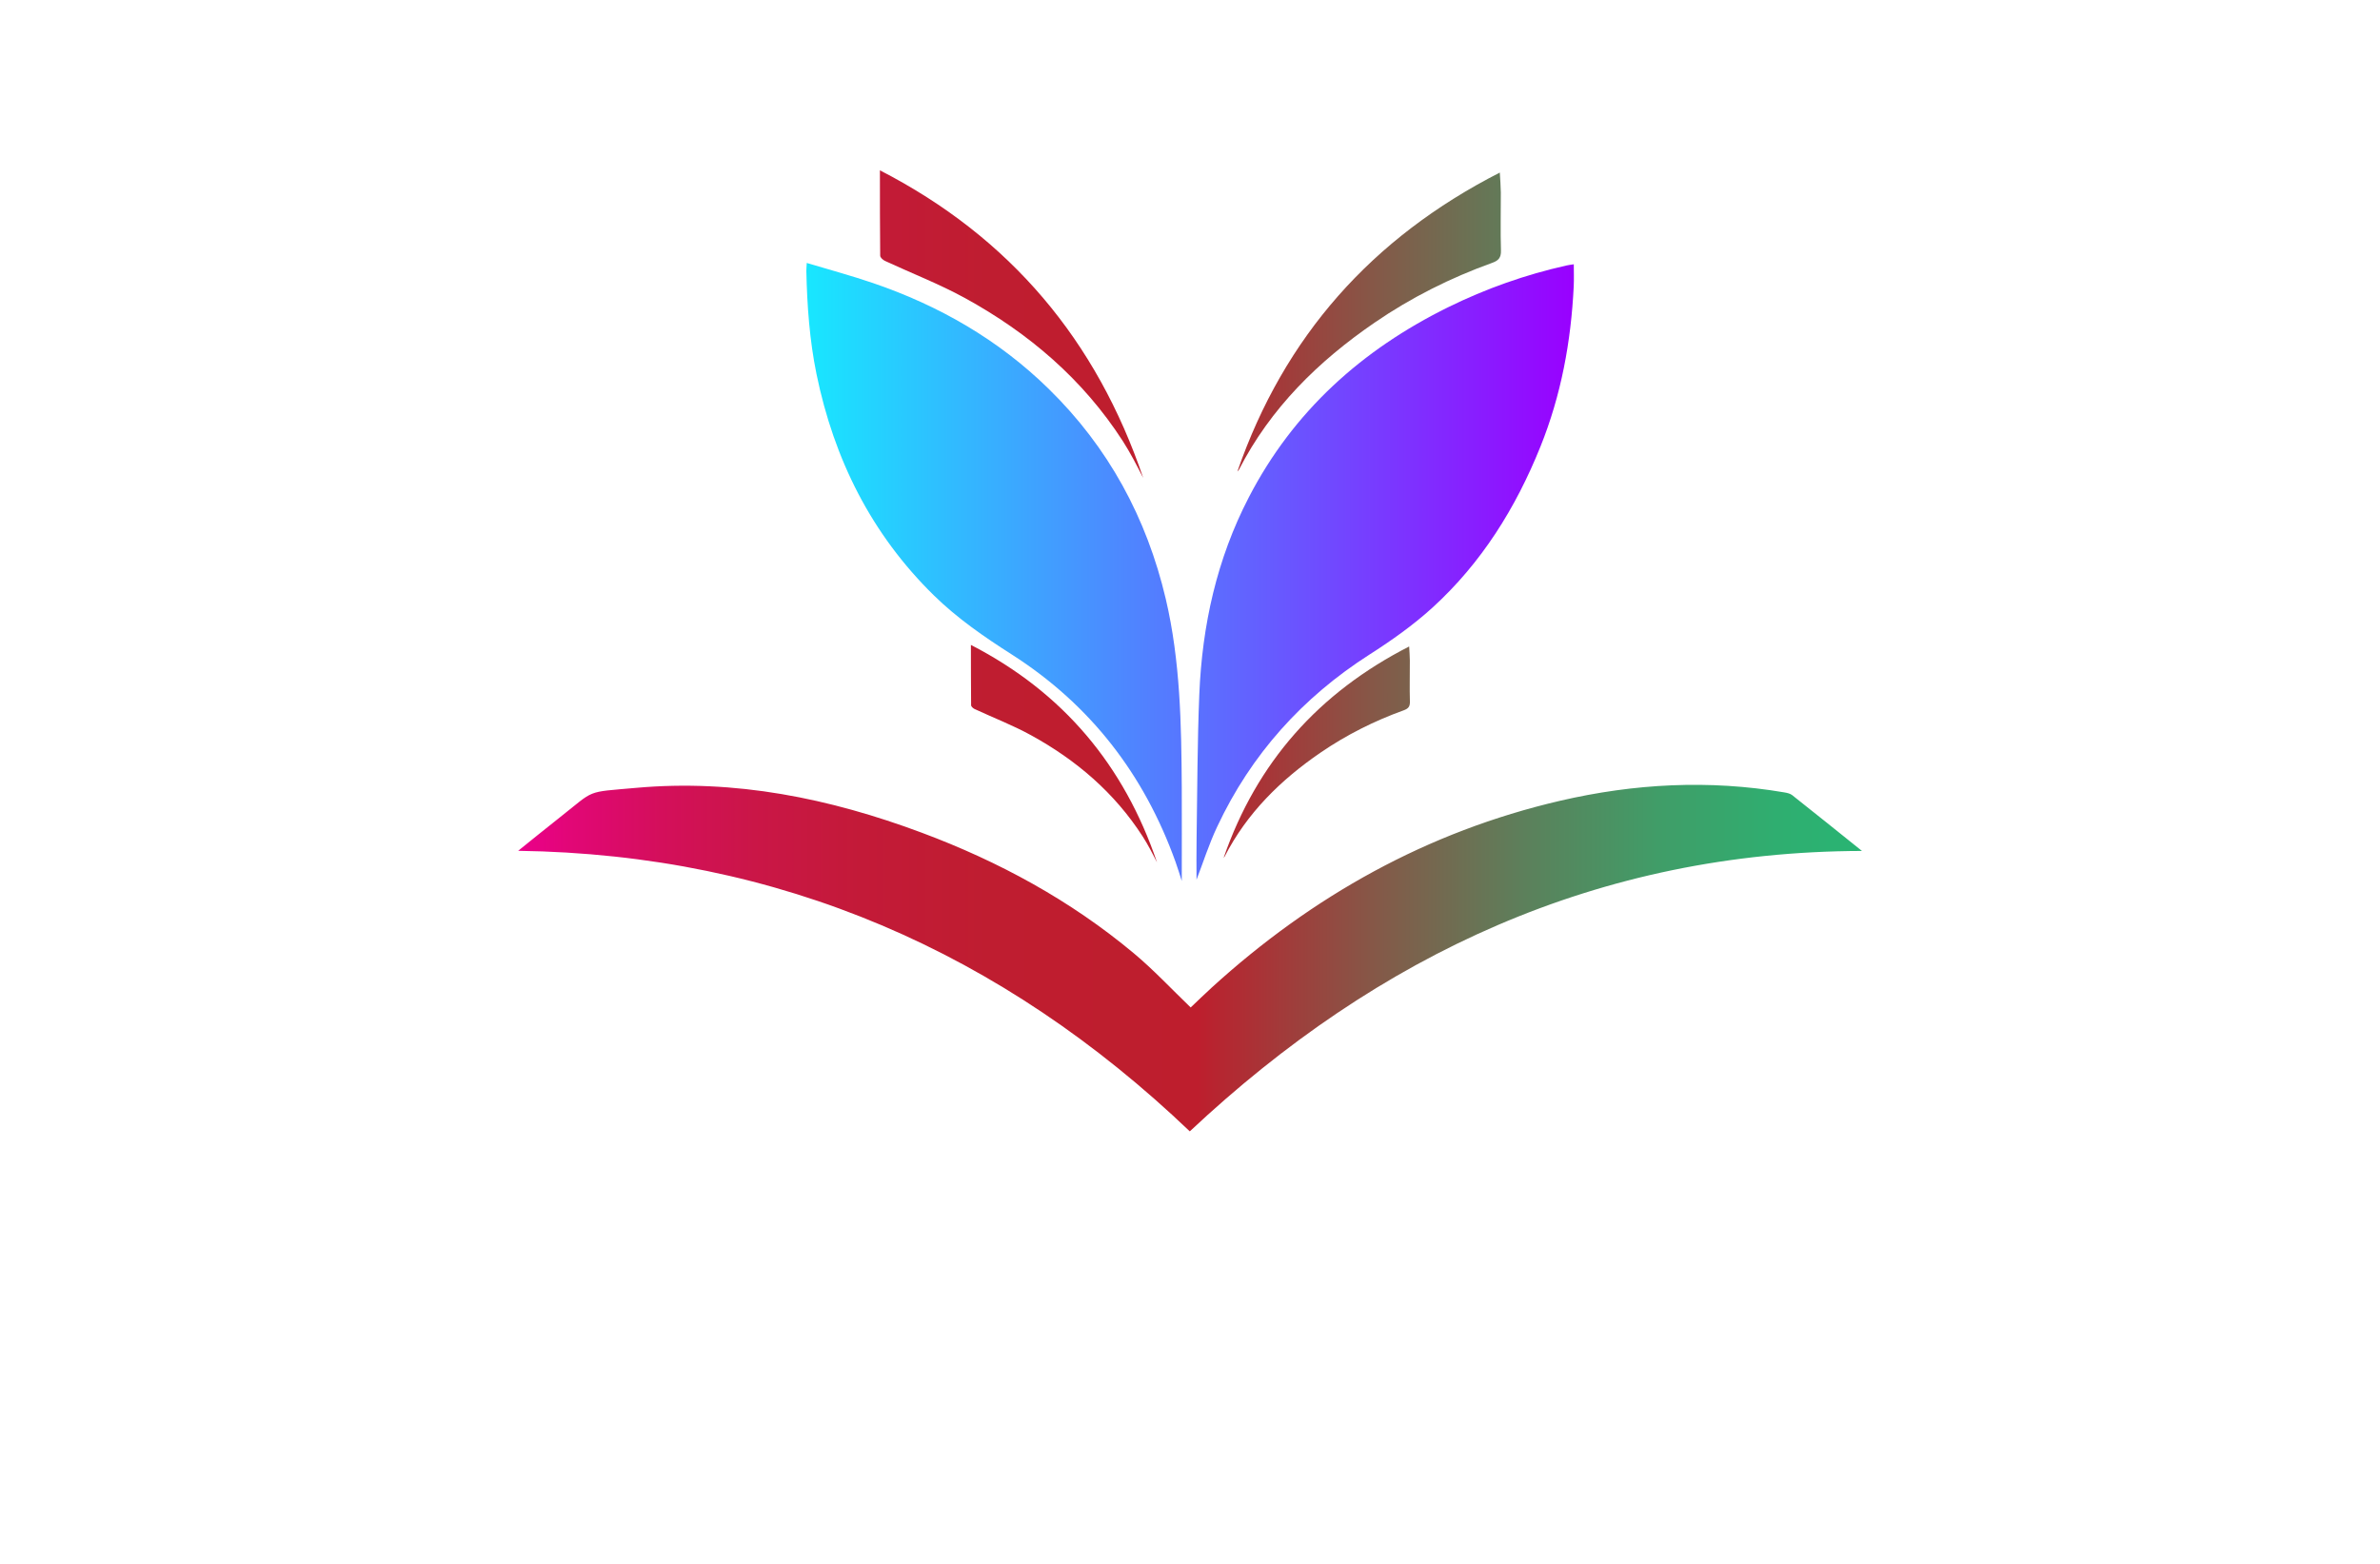 <?xml version="1.0" encoding="utf-8"?>
<!-- Generator: Adobe Illustrator 27.8.1, SVG Export Plug-In . SVG Version: 6.00 Build 0)  -->
<svg version="1.1" xmlns="http://www.w3.org/2000/svg" xmlns:xlink="http://www.w3.org/1999/xlink" x="0px" y="0px"
	 viewBox="0 0 350 230" style="enable-background:new 0 0 350 230;" xml:space="preserve">
<style type="text/css">
	.st0{fill:#DEF9FF;}
	.st1{fill:#FDFFE1;}
	.st2{fill:#ECFFE1;}
	.st3{fill:#F3E1FF;}
	.st4{fill:#E7FFE1;}
	.st5{fill:#FAAF40;}
	.st6{display:none;}
	.st7{display:inline;fill:#A4FCCA;}
	.st8{display:inline;fill:#867EC1;}
	.st9{display:inline;fill:#DFFF88;}
	.st10{display:inline;fill:#B6FFF1;}
	.st11{display:inline;fill:#FCEE8B;}
	.st12{display:inline;fill:#D9F98C;}
	.st13{display:inline;fill:#EDC17C;}
	.st14{display:inline;fill:#67EFDE;}
	.st15{display:inline;fill:#022130;}
	.st16{display:inline;fill:#EDEB98;}
	.st17{display:inline;fill:#FFA6D9;}
	.st18{display:inline;fill:#D6FFA6;}
	.st19{display:inline;fill:#A5F9E8;}
	.st20{display:inline;fill:#D3F2A7;}
	.st21{display:inline;fill:#353535;}
	.st22{fill:#434947;}
	.st23{fill:#FFFFFF;}
	.st24{fill:#00E9E9;}
	.st25{fill:#A06EFF;}
	.st26{fill:#FF5F81;}
	.st27{fill:#192E40;}
	.st28{fill:#FFDD00;}
	.st29{fill:#FF3D9B;}
	.st30{fill:#00BAEB;}
	.st31{fill:#09093C;}
	.st32{fill:#35AF9D;}
	.st33{fill:#00BAFA;}
	.st34{fill:#FFC300;}
	.st35{fill:#064037;}
	.st36{fill:#6D919C;}
	.st37{fill:#67B8FD;}
	.st38{fill:#464758;}
	.st39{fill:url(#SVGID_1_);}
	.st40{fill:none;}
	.st41{fill:#DE3B0F;}
	.st42{fill:#E86317;}
	.st43{fill:#F09C29;}
	.st44{fill:#708D23;}
	.st45{fill:#9BC344;}
	.st46{fill:url(#SVGID_00000017503576485612520590000018262076977092534189_);}
	.st47{fill:url(#SVGID_00000131335380868126011770000008693515894590647699_);}
	.st48{fill:#4EB8FF;}
	.st49{fill:#EC008B;}
	.st50{fill:#F7C211;}
	.st51{fill:#B8E5E7;}
	.st52{fill:#232740;}
	.st53{fill:none;stroke:#232740;stroke-width:4;stroke-linecap:round;stroke-linejoin:round;stroke-miterlimit:10;}
	.st54{fill:#00B4D7;}
	.st55{fill:#FF2C3D;}
	.st56{fill:#FF8B00;}
	.st57{fill:#00B896;}
	.st58{fill:#FFC70E;}
	.st59{fill:#6A44A5;}
	.st60{fill:#232740;stroke:#232740;stroke-width:4;stroke-linecap:round;stroke-linejoin:round;stroke-miterlimit:10;}
	.st61{fill:#05ACED;}
	.st62{fill:#EA008A;}
	.st63{fill:#231F20;}
	.st64{fill:#FDF002;}
	.st65{fill:#BEC938;}
	.st66{fill:#139DD8;}
	.st67{fill:#BD2CAE;}
	.st68{fill:url(#SVGID_00000001644935583992764610000011151784794170587523_);}
	.st69{fill:#BDC938;}
	.st70{fill:#62B0D3;}
	.st71{fill:url(#SVGID_00000039123987253639307150000002184940960672843414_);}
	.st72{fill:#212121;}
	.st73{fill:#FF3927;}
	.st74{fill:#1A8DFF;}
	.st75{fill:#FFD500;}
	.st76{fill:#606060;}
	.st77{fill:#26A6DF;}
	.st78{filter:url(#Adobe_OpacityMaskFilter);}
	.st79{opacity:0.75;mask:url(#SVGID_00000091004881529256617500000009767598866883902627_);}
	.st80{fill:#BDBBB5;}
	.st81{fill:#334CFF;}
	.st82{opacity:0.43;fill:#334CFF;}
	.st83{fill:#DD0572;}
	.st84{fill:#A35202;}
	.st85{fill:#DDC200;}
	.st86{filter:url(#Adobe_OpacityMaskFilter_00000106843054735148590040000002455826138465441672_);}
	.st87{opacity:0.75;mask:url(#SVGID_00000003078408022286453110000005931439966227187341_);}
	.st88{fill:#939393;}
	.st89{filter:url(#Adobe_OpacityMaskFilter_00000018935200237015865030000002746282918415367566_);}
	.st90{opacity:0.75;mask:url(#SVGID_00000166650232497878946180000009373277104038010271_);}
	.st91{fill:#3F3F3F;}
	.st92{fill:#0041D1;}
	.st93{fill:#AD00F8;}
	.st94{fill:#02C8F5;}
	.st95{fill:#00FB22;}
	.st96{fill:#ED0F93;}
	.st97{fill:#FF4E02;}
	.st98{fill:#0E1BD9;}
	.st99{fill:#F6ACCD;}
	.st100{fill:#00B04E;}
	.st101{fill:#FCAA18;}
	.st102{fill:#004B2D;}
	.st103{fill:#A3521B;}
	.st104{fill:#006CB7;}
	.st105{fill:#DE1922;}
	.st106{fill:#3F1113;}
	.st107{fill:#04AD52;}
	.st108{fill:#888B90;}
	.st109{fill:#F1B0CE;}
	.st110{fill:#D91E19;}
	.st111{fill:#02385C;}
	.st112{fill:#B61C7E;}
	.st113{fill:#00BFD2;}
	.st114{fill:#E95EA2;}
	.st115{fill:#054B2F;}
	.st116{fill:#7C1415;}
	.st117{fill:#019245;}
	.st118{fill:#D91819;}
	.st119{fill:#FFF800;}
	.st120{fill:#6B2D16;}
	.st121{fill:#4D33A0;}
	.st122{fill:#0B8D47;}
	.st123{fill:#3B190F;}
	.st124{fill:#69311A;}
	.st125{fill:#9177B4;}
	.st126{fill:#492E8B;}
	.st127{fill:#FF4545;}
	.st128{fill:none;stroke:#6B2D16;stroke-miterlimit:10;}
	.st129{fill:#00482D;}
	.st130{fill:#442C9A;}
	.st131{fill:#92BE4B;}
	.st132{fill:#4B318C;}
	.st133{fill:#781722;}
	.st134{fill:#C4CB10;}
	.st135{fill:#1DB3D5;}
	.st136{fill:#E8303F;}
	.st137{fill:#EC8A16;}
	.st138{fill:none;stroke:#292B41;stroke-width:4;stroke-linecap:round;stroke-linejoin:round;stroke-miterlimit:10;}
	.st139{fill:#292B41;}
	.st140{fill:#222423;}
	.st141{fill:url(#XMLID_00000164501460061361864990000002501691822070682250_);}
	.st142{fill:url(#XMLID_00000132791098407521748710000017085000620589290915_);}
	.st143{fill:url(#XMLID_00000134952673172330588220000001330450781381809558_);}
	.st144{fill:url(#XMLID_00000145769280808013172050000017636456249920448187_);}
	.st145{fill:url(#SVGID_00000041978265929997192890000000654818267283037846_);}
	.st146{fill:url(#SVGID_00000129171317866645456550000004863048753835521418_);}
	.st147{fill:#ED1C24;}
	.st148{fill:url(#SVGID_00000065037701744431855800000015350032385199000506_);}
	.st149{fill:url(#SVGID_00000063619908211638112560000012273919894168125093_);}
	.st150{fill:url(#SVGID_00000049922375040432379190000013712517916682518919_);}
	.st151{fill:#A7A9AC;}
	.st152{fill:#FFC301;}
	.st153{fill:url(#SVGID_00000158712791273846882530000003346688883379692476_);}
	.st154{opacity:0.5;fill:none;}
	.st155{fill:#2B2B2B;}
	.st156{fill:url(#SVGID_00000052814328136225905440000011372714261512165019_);}
	.st157{fill:url(#SVGID_00000149380160842346044480000004038748767280832179_);}
	.st158{fill:url(#SVGID_00000035503420284982582940000000991636876452973748_);}
	.st159{fill:#51B1BF;}
	.st160{fill:#0A0B0D;}
	.st161{fill:#FEF301;}
	.st162{fill:#0093DD;}
	.st163{fill:#7F3F97;}
	.st164{fill:#FAEC20;}
	.st165{fill:#29A9E1;}
	.st166{fill:#EB0C8B;}
	.st167{fill:#424243;}
	.st168{fill:url(#SVGID_00000159429206753023077670000007701510778108510364_);}
	.st169{fill:#F6C217;}
	.st170{fill:#D61477;}
	.st171{fill:#2293D0;}
	.st172{fill:#D9DBDB;}
	.st173{fill:#FFF100;}
	.st174{fill:#04AAF4;}
	.st175{fill:url(#SVGID_00000004512648652175814640000007205740734109890749_);}
	.st176{fill-rule:evenodd;clip-rule:evenodd;fill:url(#SVGID_00000164473091322951975460000001511160692038458518_);}
	.st177{fill-rule:evenodd;clip-rule:evenodd;}
	.st178{fill:#FF3399;}
	.st179{fill:#FFCC00;}
	.st180{fill:#335AFF;}
	.st181{fill:url(#SVGID_00000040536801744670433550000015938119932675757464_);}
	.st182{fill:url(#SVGID_00000002356391005352775640000000732114665398811543_);}
	.st183{fill:url(#SVGID_00000099655981924784370010000012210699957699665085_);}
	.st184{fill:url(#SVGID_00000072238662380681715090000016438730682680392846_);}
	.st185{fill:#FFAB22;}
	.st186{fill:url(#SVGID_00000116205282775689462960000004597433983007348900_);}
	.st187{fill:#0966B1;}
	.st188{fill:url(#XMLID_00000114757596698314654290000007783933052170532031_);}
	.st189{fill:#F79420;}
	.st190{fill:#FFDD0C;}
	.st191{fill:#0AA79C;}
	.st192{fill:#ADD037;}
	.st193{fill:#FBF1D3;}
	.st194{fill:url(#SVGID_00000008111929408308501690000005632315850829879481_);}
	.st195{fill:url(#SVGID_00000090275904215751877150000000614267947210264993_);}
	.st196{fill:url(#SVGID_00000084506849188863139950000009072989325875027368_);}
	.st197{fill:#2394D1;}
	.st198{opacity:0.25;fill:url(#SVGID_00000093898428651600489270000002356662093752662169_);}
	.st199{fill:url(#SVGID_00000101069489423616243050000006449320628072578700_);}
	.st200{fill:url(#SVGID_00000145750548685401196260000014990329195341275264_);}
	.st201{fill:url(#SVGID_00000138572774596414640470000004571513240937858481_);}
	.st202{fill:url(#SVGID_00000123439988580041706460000002031225715816009126_);}
	.st203{opacity:0.2;fill:#231F20;}
	.st204{fill:#2F92D0;}
	.st205{fill:#EB008B;}
	.st206{fill:#221F1F;}
	.st207{fill:#8BC53F;}
	.st208{fill:url(#SVGID_00000007404188423796582160000013803998371870345112_);}
	.st209{fill:#64AD44;}
	.st210{fill:#F8BB15;}
	.st211{fill:#EA3524;}
	.st212{fill:#1495D9;}
	.st213{fill:#00ADEE;}
	.st214{fill:#60B4E5;}
	.st215{fill:#37B34A;}
</style>
<g id="Layer_1">
</g>
<g id="Layer_2">
</g>
<g id="Layer_3">
</g>
<g id="Layer_4">
</g>
<g id="Layer_5">
</g>
<g id="Layer_6">
</g>
<g id="Layer_7">
</g>
<g id="Layer_8">
</g>
<g id="Layer_9">
</g>
<g id="Layer_10">
</g>
<g id="Layer_11">
</g>
<g id="Layer_12">
</g>
<g id="Layer_13">
</g>
<g id="Layer_14">
</g>
<g id="Layer_15">
	<g>
		<linearGradient id="SVGID_1_" gradientUnits="userSpaceOnUse" x1="118.582" y1="84.108" x2="231.461" y2="84.108">
			<stop  offset="0" style="stop-color:#18E7FF"/>
			<stop  offset="1" style="stop-color:#9900FF"/>
		</linearGradient>
		<path class="st39" d="M175.96,129.38c0-1.81-0.03-3.94,0.01-6.07c0.11-7.07,0.11-14.15,0.4-21.22
			c0.42-10.13,2.57-19.86,7.28-28.95c6.57-12.68,16.62-21.69,29.3-27.95c5.57-2.74,11.38-4.8,17.44-6.15
			c0.28-0.06,0.57-0.1,1.05-0.17c0,1.13,0.04,2.19-0.01,3.24c-0.39,8.12-1.85,16.02-4.9,23.59c-3.63,9.02-8.68,17.12-15.9,23.69
			c-2.83,2.57-6.01,4.82-9.24,6.88c-9.87,6.32-17.39,14.68-22.37,25.27C177.78,124.16,176.9,126.95,175.96,129.38z M118.58,39.87
			c0.11,5.08,0.47,10.13,1.49,15.13c2.58,12.55,8.06,23.54,17.27,32.57c3.46,3.39,7.43,6.12,11.49,8.71
			c11.54,7.39,19.43,17.63,24.04,30.47c0.34,0.95,0.63,1.91,0.92,2.82c0-4.57,0.02-9.16,0-13.75c-0.06-9.3-0.21-18.6-2.35-27.72
			c-2.81-11.94-8.44-22.32-17.22-30.91c-7.38-7.23-16.13-12.25-25.86-15.57c-3.14-1.07-6.35-1.94-9.72-2.95
			C118.61,39.29,118.58,39.58,118.58,39.87z"/>
		
			<linearGradient id="SVGID_00000119828663882899528440000004014103819524198326_" gradientUnits="userSpaceOnUse" x1="76.19" y1="95.727" x2="273.81" y2="95.727">
			<stop  offset="0" style="stop-color:#EB008B"/>
			<stop  offset="0.042" style="stop-color:#E10775"/>
			<stop  offset="0.106" style="stop-color:#D40F5B"/>
			<stop  offset="0.176" style="stop-color:#CA1647"/>
			<stop  offset="0.255" style="stop-color:#C31A38"/>
			<stop  offset="0.351" style="stop-color:#BF1D30"/>
			<stop  offset="0.505" style="stop-color:#BE1E2D"/>
			<stop  offset="0.524" style="stop-color:#B52731"/>
			<stop  offset="0.64" style="stop-color:#845948"/>
			<stop  offset="0.749" style="stop-color:#5C805B"/>
			<stop  offset="0.849" style="stop-color:#409D68"/>
			<stop  offset="0.936" style="stop-color:#2FAE70"/>
			<stop  offset="1" style="stop-color:#29B473"/>
		</linearGradient>
		<path style="fill:url(#SVGID_00000119828663882899528440000004014103819524198326_);" d="M175.1,148.17
			c0.91-0.86,1.99-1.92,3.11-2.94c14.77-13.45,31.69-22.92,51.22-27.46c10.9-2.53,21.9-3.12,32.98-1.23
			c0.39,0.07,0.83,0.16,1.13,0.39c3.45,2.73,6.88,5.49,10.28,8.22c-38.73,0.1-71.12,15.22-98.85,41.24
			c-27.6-26.34-60.31-40.73-98.77-41.26c1.93-1.55,4.01-3.25,6.12-4.91c5.3-4.17,3.66-3.67,11.24-4.35c14.53-1.3,28.46,1.54,42,6.6
			c11.33,4.23,21.84,9.94,31.14,17.7C169.64,142.62,172.27,145.45,175.1,148.17z M129.44,37.6c0,0.27,0.4,0.63,0.7,0.77
			c3.92,1.82,7.98,3.39,11.76,5.46c9.39,5.15,17.36,11.96,23.22,21.04c0.56,0.87,1.07,1.77,1.57,2.68c0.5,0.9,0.95,1.83,1.43,2.74
			c-6.85-20.16-19.51-35.36-38.72-45.24C129.41,29.38,129.39,33.49,129.44,37.6z M181.97,69.34c6.89-19.87,19.81-34.37,38.59-43.96
			c0.06,1.08,0.14,2,0.15,2.92c0.01,2.85-0.07,5.71,0.02,8.55c0.03,1.07-0.38,1.48-1.3,1.81c-6.12,2.2-11.9,5.1-17.27,8.78
			c-8.3,5.69-15.32,12.58-19.97,21.65C182.13,69.19,182.04,69.26,181.97,69.34z M142.81,103.72c0,0.19,0.29,0.45,0.5,0.55
			c2.77,1.29,5.64,2.39,8.31,3.86c6.64,3.64,12.27,8.45,16.41,14.87c0.4,0.61,0.76,1.25,1.11,1.89c0.35,0.64,0.67,1.29,1.01,1.94
			c-4.84-14.25-13.79-24.99-27.37-31.98C142.79,97.91,142.78,100.81,142.81,103.72z M179.95,126.15c4.87-14.05,14-24.29,27.28-31.07
			c0.04,0.77,0.1,1.41,0.1,2.06c0.01,2.02-0.05,4.03,0.01,6.05c0.02,0.76-0.27,1.04-0.92,1.28c-4.33,1.56-8.41,3.61-12.21,6.21
			c-5.87,4.02-10.83,8.89-14.12,15.3C180.06,126.04,180,126.09,179.95,126.15z"/>
	</g>
</g>
</svg>

